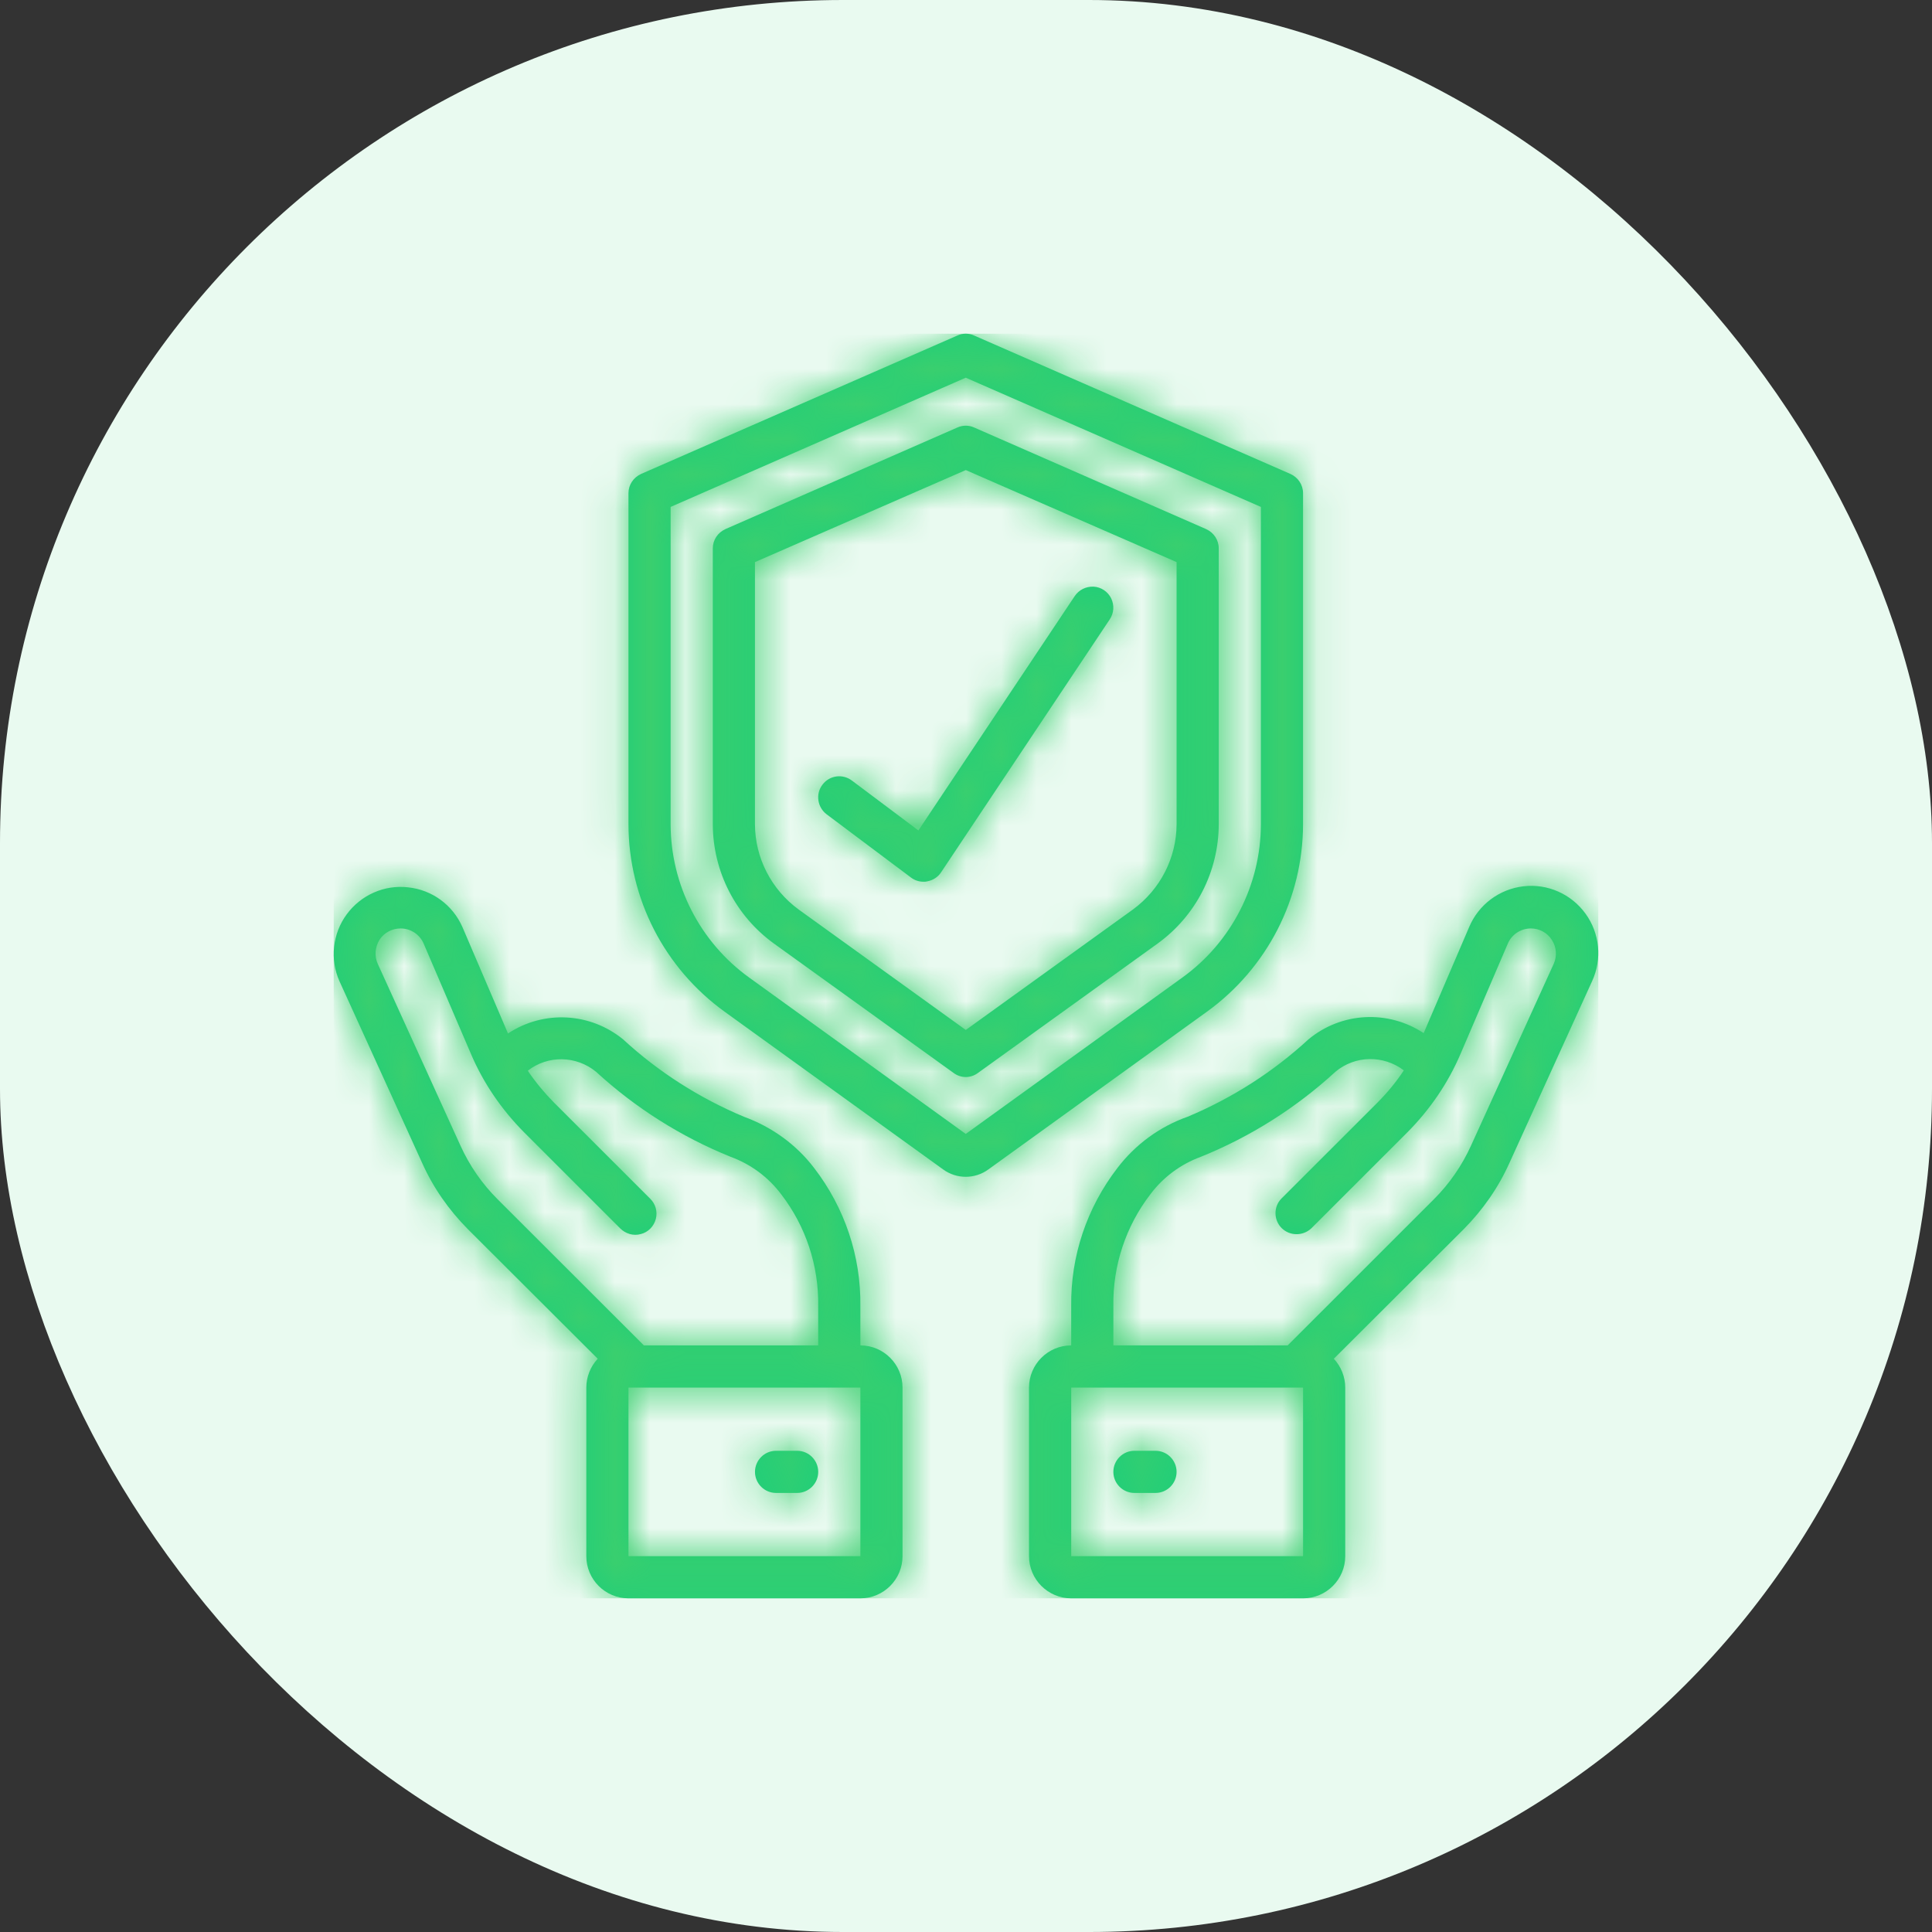 <svg width="55" height="55" viewBox="0 0 55 55" fill="none" xmlns="http://www.w3.org/2000/svg">
<rect x="0" y="0" width="55" height="55" fill="#333333" stroke="none"/>
<rect width="55" height="55" rx="24" fill="#E9FAF0"/>
<path fill-rule="evenodd" clip-rule="evenodd" d="M36.735 13.492L27.733 9.552C27.58 9.482 27.406 9.482 27.253 9.552L18.251 13.492C18.033 13.591 17.891 13.802 17.891 14.041V23.461C17.894 25.581 18.912 27.561 20.628 28.801L26.849 33.291C27.233 33.571 27.753 33.571 28.137 33.291L34.359 28.801C36.074 27.561 37.092 25.581 37.095 23.461V14.041C37.095 13.802 36.954 13.591 36.735 13.492ZM35.895 23.461C35.892 25.191 35.06 26.821 33.656 27.831L27.493 32.281L21.33 27.831C19.926 26.821 19.094 25.191 19.091 23.461V14.431L27.493 10.752L35.895 14.431V23.461ZM27.253 12.171L20.652 15.062C20.433 15.162 20.292 15.371 20.292 15.611V23.461C20.294 24.811 20.941 26.071 22.032 26.861L27.142 30.541C27.352 30.701 27.635 30.701 27.845 30.541L32.955 26.861C34.046 26.071 34.693 24.811 34.695 23.461V15.611C34.695 15.371 34.554 15.162 34.335 15.062L27.734 12.171C27.581 12.101 27.407 12.101 27.253 12.171ZM33.495 16.002V23.461C33.493 24.421 33.031 25.321 32.253 25.891L27.494 29.321L22.735 25.891C21.956 25.321 21.494 24.421 21.492 23.461V16.002L27.494 13.382L33.495 16.002ZM13.164 26.391L14.462 29.421C15.473 28.751 16.804 28.821 17.741 29.591C18.751 30.521 19.913 31.261 21.177 31.791C21.972 32.081 22.667 32.581 23.177 33.251C24.047 34.381 24.511 35.761 24.493 37.181V38.301C25.156 38.301 25.693 38.841 25.693 39.501V44.301C25.693 44.961 25.156 45.501 24.493 45.501H17.891C17.228 45.501 16.691 44.961 16.691 44.301V39.501C16.692 39.201 16.808 38.901 17.016 38.681L13.318 34.991C12.774 34.441 12.332 33.811 12.015 33.101L9.663 27.931C9.387 27.311 9.465 26.581 9.869 26.031C10.272 25.481 10.94 25.181 11.619 25.261C12.299 25.331 12.887 25.761 13.164 26.391ZM17.891 44.301H24.493V39.501H17.891V44.301ZM23.292 37.181C23.311 36.031 22.94 34.911 22.24 34.001C21.873 33.511 21.372 33.141 20.797 32.931C19.387 32.361 18.09 31.541 16.968 30.511C16.407 30.051 15.601 30.031 15.025 30.481C15.241 30.801 15.489 31.101 15.764 31.381L18.506 34.121C18.662 34.271 18.724 34.491 18.67 34.701C18.615 34.911 18.451 35.081 18.241 35.131C18.031 35.191 17.808 35.121 17.657 34.971L14.916 32.231C14.273 31.581 13.759 30.831 13.402 29.991L12.06 26.861C11.948 26.601 11.69 26.431 11.405 26.431C11.162 26.431 10.936 26.551 10.805 26.751C10.674 26.961 10.655 27.221 10.755 27.441L13.107 32.611C13.365 33.181 13.724 33.701 14.166 34.141L18.33 38.301H23.292V37.181ZM22.693 41.301H22.093C21.761 41.301 21.493 41.571 21.493 41.901C21.493 42.231 21.761 42.501 22.093 42.501H22.693C23.024 42.501 23.293 42.231 23.293 41.901C23.293 41.571 23.024 41.301 22.693 41.301ZM45.324 27.931L42.973 33.101C42.655 33.811 42.214 34.441 41.67 34.991L37.971 38.681C38.179 38.901 38.296 39.201 38.296 39.501V44.301C38.296 44.961 37.759 45.501 37.096 45.501H30.495C29.832 45.501 29.294 44.961 29.294 44.301V39.501C29.294 38.841 29.832 38.301 30.495 38.301V37.181C30.476 35.761 30.94 34.381 31.81 33.251C32.32 32.581 33.016 32.071 33.81 31.791C35.074 31.261 36.237 30.521 37.246 29.591C38.182 28.811 39.514 28.741 40.529 29.411L41.824 26.391C42.093 25.751 42.684 25.311 43.371 25.231C44.057 25.151 44.732 25.451 45.137 26.011C45.542 26.571 45.614 27.301 45.324 27.931ZM30.495 44.301H37.096V39.501H30.495V44.301ZM31.695 38.301H36.657L40.819 34.141C41.261 33.701 41.62 33.181 41.878 32.611L44.23 27.441C44.33 27.221 44.311 26.961 44.18 26.761C44.049 26.551 43.823 26.431 43.58 26.431C43.295 26.431 43.037 26.601 42.925 26.861L41.583 29.991C41.226 30.831 40.712 31.581 40.069 32.231L37.328 34.971C37.092 35.191 36.718 35.191 36.486 34.961C36.255 34.731 36.252 34.351 36.479 34.121L39.221 31.381C39.498 31.101 39.747 30.801 39.964 30.471C39.386 30.031 38.577 30.041 38.017 30.511C36.895 31.541 35.598 32.361 34.187 32.931C33.614 33.141 33.113 33.511 32.747 34.001C32.048 34.911 31.677 36.031 31.695 37.181V38.301ZM32.895 41.301H32.295C31.963 41.301 31.695 41.571 31.695 41.901C31.695 42.231 31.963 42.501 32.295 42.501H32.895C33.226 42.501 33.495 42.231 33.495 41.901C33.495 41.571 33.226 41.301 32.895 41.301ZM23.412 22.341C23.611 22.071 23.987 22.021 24.252 22.221L26.145 23.641L30.594 16.971C30.713 16.791 30.918 16.692 31.132 16.701C31.346 16.712 31.537 16.841 31.632 17.032C31.727 17.232 31.712 17.451 31.593 17.631L26.792 24.831C26.701 24.971 26.557 25.061 26.394 25.091C26.361 25.101 26.327 25.101 26.293 25.101C26.163 25.101 26.036 25.061 25.933 24.981L23.532 23.181C23.267 22.981 23.213 22.601 23.412 22.341Z" fill="#1ECE7A"/>
<mask id="mask0_48_485" style="mask-type:alpha" maskUnits="userSpaceOnUse" x="9" y="9" width="37" height="37">
<path fill-rule="evenodd" clip-rule="evenodd" d="M36.735 13.492L27.733 9.552C27.58 9.482 27.406 9.482 27.253 9.552L18.251 13.492C18.033 13.591 17.891 13.802 17.891 14.041V23.461C17.894 25.581 18.912 27.561 20.628 28.801L26.849 33.291C27.233 33.571 27.753 33.571 28.137 33.291L34.359 28.801C36.074 27.561 37.092 25.581 37.095 23.461V14.041C37.095 13.802 36.954 13.591 36.735 13.492ZM35.895 23.461C35.892 25.191 35.06 26.821 33.656 27.831L27.493 32.281L21.33 27.831C19.926 26.821 19.094 25.191 19.091 23.461V14.431L27.493 10.752L35.895 14.431V23.461ZM27.253 12.171L20.652 15.062C20.433 15.162 20.292 15.371 20.292 15.611V23.461C20.294 24.811 20.941 26.071 22.032 26.861L27.142 30.541C27.352 30.701 27.635 30.701 27.845 30.541L32.955 26.861C34.046 26.071 34.693 24.811 34.695 23.461V15.611C34.695 15.371 34.554 15.162 34.335 15.062L27.734 12.171C27.581 12.101 27.407 12.101 27.253 12.171ZM33.495 16.002V23.461C33.493 24.421 33.031 25.321 32.253 25.891L27.494 29.321L22.735 25.891C21.956 25.321 21.494 24.421 21.492 23.461V16.002L27.494 13.382L33.495 16.002ZM13.164 26.391L14.462 29.421C15.473 28.751 16.804 28.821 17.741 29.591C18.751 30.521 19.913 31.261 21.177 31.791C21.972 32.081 22.667 32.581 23.177 33.251C24.047 34.381 24.511 35.761 24.493 37.181V38.301C25.156 38.301 25.693 38.841 25.693 39.501V44.301C25.693 44.961 25.156 45.501 24.493 45.501H17.891C17.228 45.501 16.691 44.961 16.691 44.301V39.501C16.692 39.201 16.808 38.901 17.016 38.681L13.318 34.991C12.774 34.441 12.332 33.811 12.015 33.101L9.663 27.931C9.387 27.311 9.465 26.581 9.869 26.031C10.272 25.481 10.94 25.181 11.619 25.261C12.299 25.331 12.887 25.761 13.164 26.391ZM17.891 44.301H24.493V39.501H17.891V44.301ZM23.292 37.181C23.311 36.031 22.94 34.911 22.24 34.001C21.873 33.511 21.372 33.141 20.797 32.931C19.387 32.361 18.09 31.541 16.968 30.511C16.407 30.051 15.601 30.031 15.025 30.481C15.241 30.801 15.489 31.101 15.764 31.381L18.506 34.121C18.662 34.271 18.724 34.491 18.67 34.701C18.615 34.911 18.451 35.081 18.241 35.131C18.031 35.191 17.808 35.121 17.657 34.971L14.916 32.231C14.273 31.581 13.759 30.831 13.402 29.991L12.06 26.861C11.948 26.601 11.69 26.431 11.405 26.431C11.162 26.431 10.936 26.551 10.805 26.751C10.674 26.961 10.655 27.221 10.755 27.441L13.107 32.611C13.365 33.181 13.724 33.701 14.166 34.141L18.33 38.301H23.292V37.181ZM22.693 41.301H22.093C21.761 41.301 21.493 41.571 21.493 41.901C21.493 42.231 21.761 42.501 22.093 42.501H22.693C23.024 42.501 23.293 42.231 23.293 41.901C23.293 41.571 23.024 41.301 22.693 41.301ZM45.324 27.931L42.973 33.101C42.655 33.811 42.214 34.441 41.67 34.991L37.971 38.681C38.179 38.901 38.296 39.201 38.296 39.501V44.301C38.296 44.961 37.759 45.501 37.096 45.501H30.495C29.832 45.501 29.294 44.961 29.294 44.301V39.501C29.294 38.841 29.832 38.301 30.495 38.301V37.181C30.476 35.761 30.94 34.381 31.81 33.251C32.32 32.581 33.016 32.071 33.81 31.791C35.074 31.261 36.237 30.521 37.246 29.591C38.182 28.811 39.514 28.741 40.529 29.411L41.824 26.391C42.093 25.751 42.684 25.311 43.371 25.231C44.057 25.151 44.732 25.451 45.137 26.011C45.542 26.571 45.614 27.301 45.324 27.931ZM30.495 44.301H37.096V39.501H30.495V44.301ZM31.695 38.301H36.657L40.819 34.141C41.261 33.701 41.62 33.181 41.878 32.611L44.23 27.441C44.33 27.221 44.311 26.961 44.18 26.761C44.049 26.551 43.823 26.431 43.58 26.431C43.295 26.431 43.037 26.601 42.925 26.861L41.583 29.991C41.226 30.831 40.712 31.581 40.069 32.231L37.328 34.971C37.092 35.191 36.718 35.191 36.486 34.961C36.255 34.731 36.252 34.351 36.479 34.121L39.221 31.381C39.498 31.101 39.747 30.801 39.964 30.471C39.386 30.031 38.577 30.041 38.017 30.511C36.895 31.541 35.598 32.361 34.187 32.931C33.614 33.141 33.113 33.511 32.747 34.001C32.048 34.911 31.677 36.031 31.695 37.181V38.301ZM32.895 41.301H32.295C31.963 41.301 31.695 41.571 31.695 41.901C31.695 42.231 31.963 42.501 32.295 42.501H32.895C33.226 42.501 33.495 42.231 33.495 41.901C33.495 41.571 33.226 41.301 32.895 41.301ZM23.412 22.341C23.611 22.071 23.987 22.021 24.252 22.221L26.145 23.641L30.594 16.971C30.713 16.791 30.918 16.692 31.132 16.701C31.346 16.712 31.537 16.841 31.632 17.032C31.727 17.232 31.712 17.451 31.593 17.631L26.792 24.831C26.701 24.971 26.557 25.061 26.394 25.091C26.361 25.101 26.327 25.101 26.293 25.101C26.163 25.101 26.036 25.061 25.933 24.981L23.532 23.181C23.267 22.981 23.213 22.601 23.412 22.341Z" fill="white"/>
</mask>
<g mask="url(#mask0_48_485)">
<rect x="9.5" y="9.5" width="36" height="36" fill="#3ACF6E"/>
</g>
</svg>
